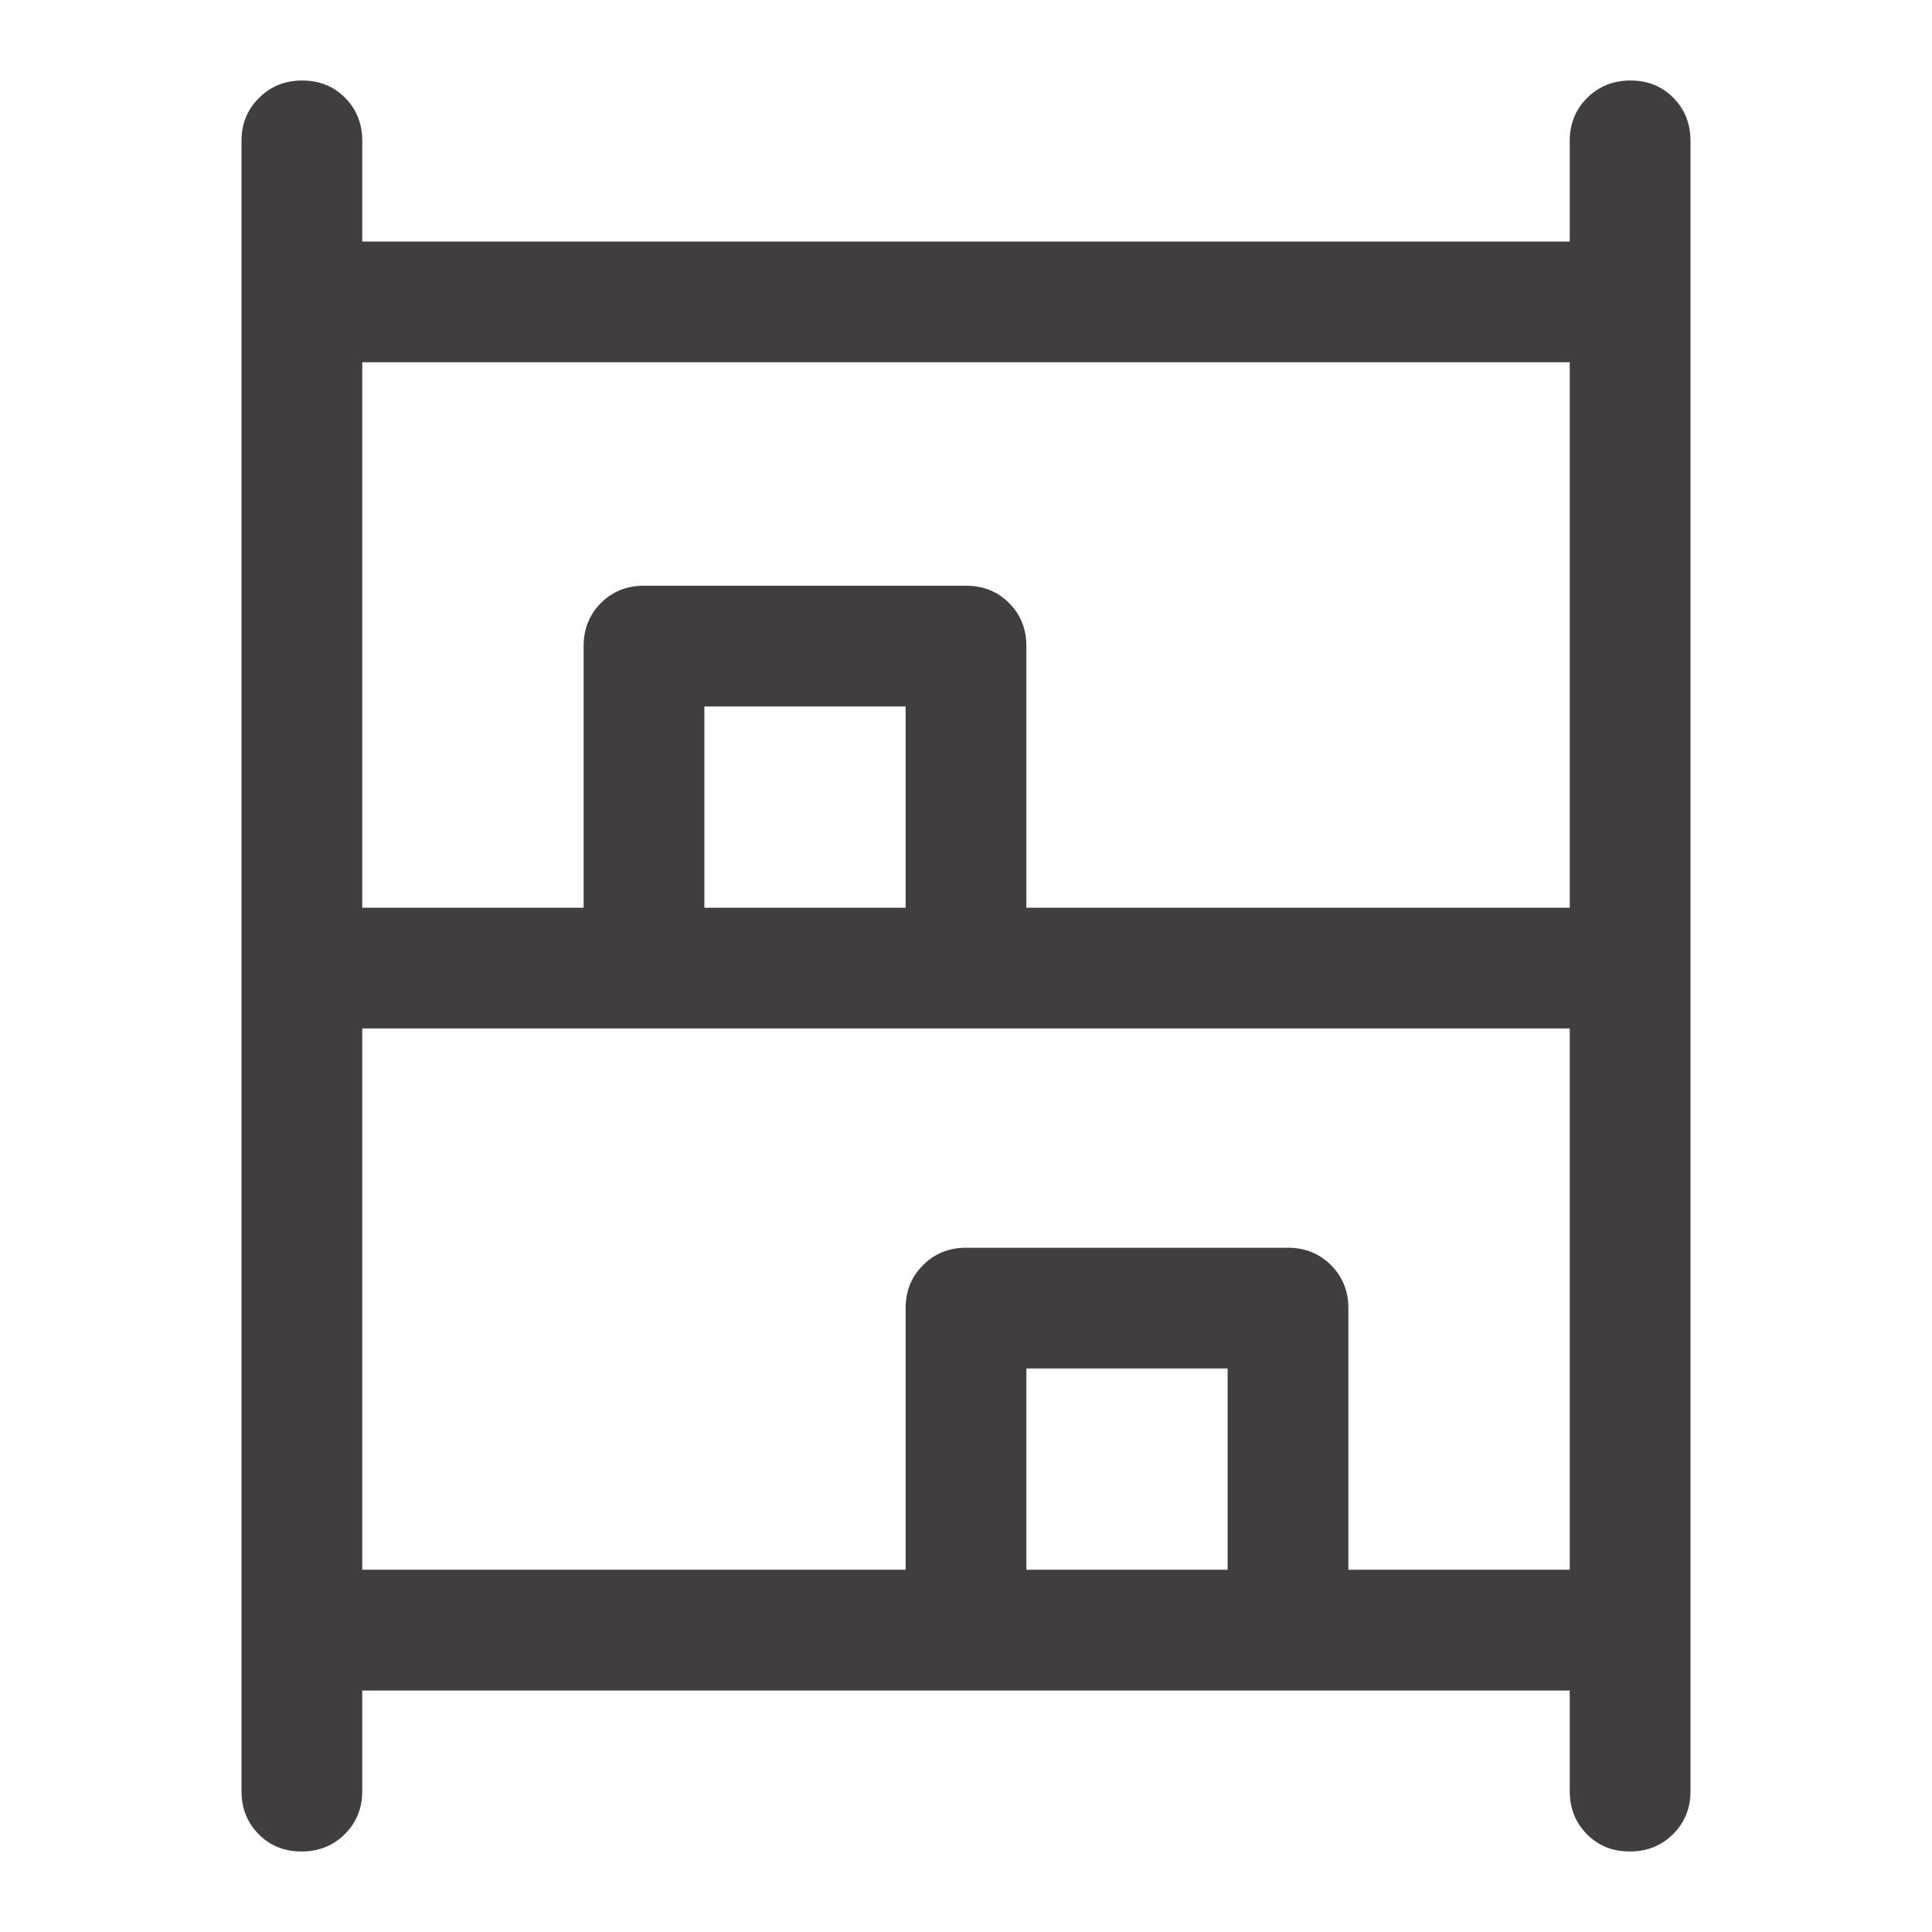 <svg width="12" height="12" viewBox="0 0 12 12" fill="none" xmlns="http://www.w3.org/2000/svg">
<path d="M1.873 11.5C1.766 11.5 1.677 11.464 1.606 11.392C1.535 11.32 1.5 11.231 1.5 11.125V0.875C1.5 0.769 1.536 0.68 1.609 0.608C1.681 0.536 1.77 0.5 1.877 0.5C1.984 0.5 2.073 0.536 2.144 0.608C2.215 0.68 2.25 0.769 2.25 0.875V1.5H9.75V0.875C9.75 0.769 9.786 0.68 9.858 0.608C9.931 0.536 10.02 0.5 10.127 0.5C10.234 0.5 10.323 0.536 10.394 0.608C10.465 0.68 10.5 0.769 10.5 0.875V11.125C10.5 11.231 10.464 11.32 10.392 11.392C10.319 11.464 10.23 11.5 10.123 11.5C10.016 11.5 9.927 11.464 9.856 11.392C9.785 11.32 9.75 11.231 9.75 11.125V10.5H2.25V11.125C2.25 11.231 2.214 11.32 2.142 11.392C2.069 11.464 1.98 11.5 1.873 11.5ZM2.25 5.638H3.625V4.013C3.625 3.906 3.661 3.817 3.733 3.745C3.805 3.673 3.894 3.638 4 3.638H6C6.106 3.638 6.195 3.673 6.267 3.745C6.339 3.817 6.375 3.906 6.375 4.013V5.638H9.75V2.25H2.25V5.638ZM2.25 9.75H5.625V8.125C5.625 8.019 5.661 7.93 5.733 7.858C5.805 7.786 5.894 7.75 6 7.75H8C8.106 7.75 8.195 7.786 8.267 7.858C8.339 7.93 8.375 8.019 8.375 8.125V9.75H9.75V6.388H2.25V9.75ZM4.375 5.638H5.625V4.388H4.375V5.638ZM6.375 9.75H7.625V8.5H6.375V9.75Z" fill="#423E3E"/>
</svg>
